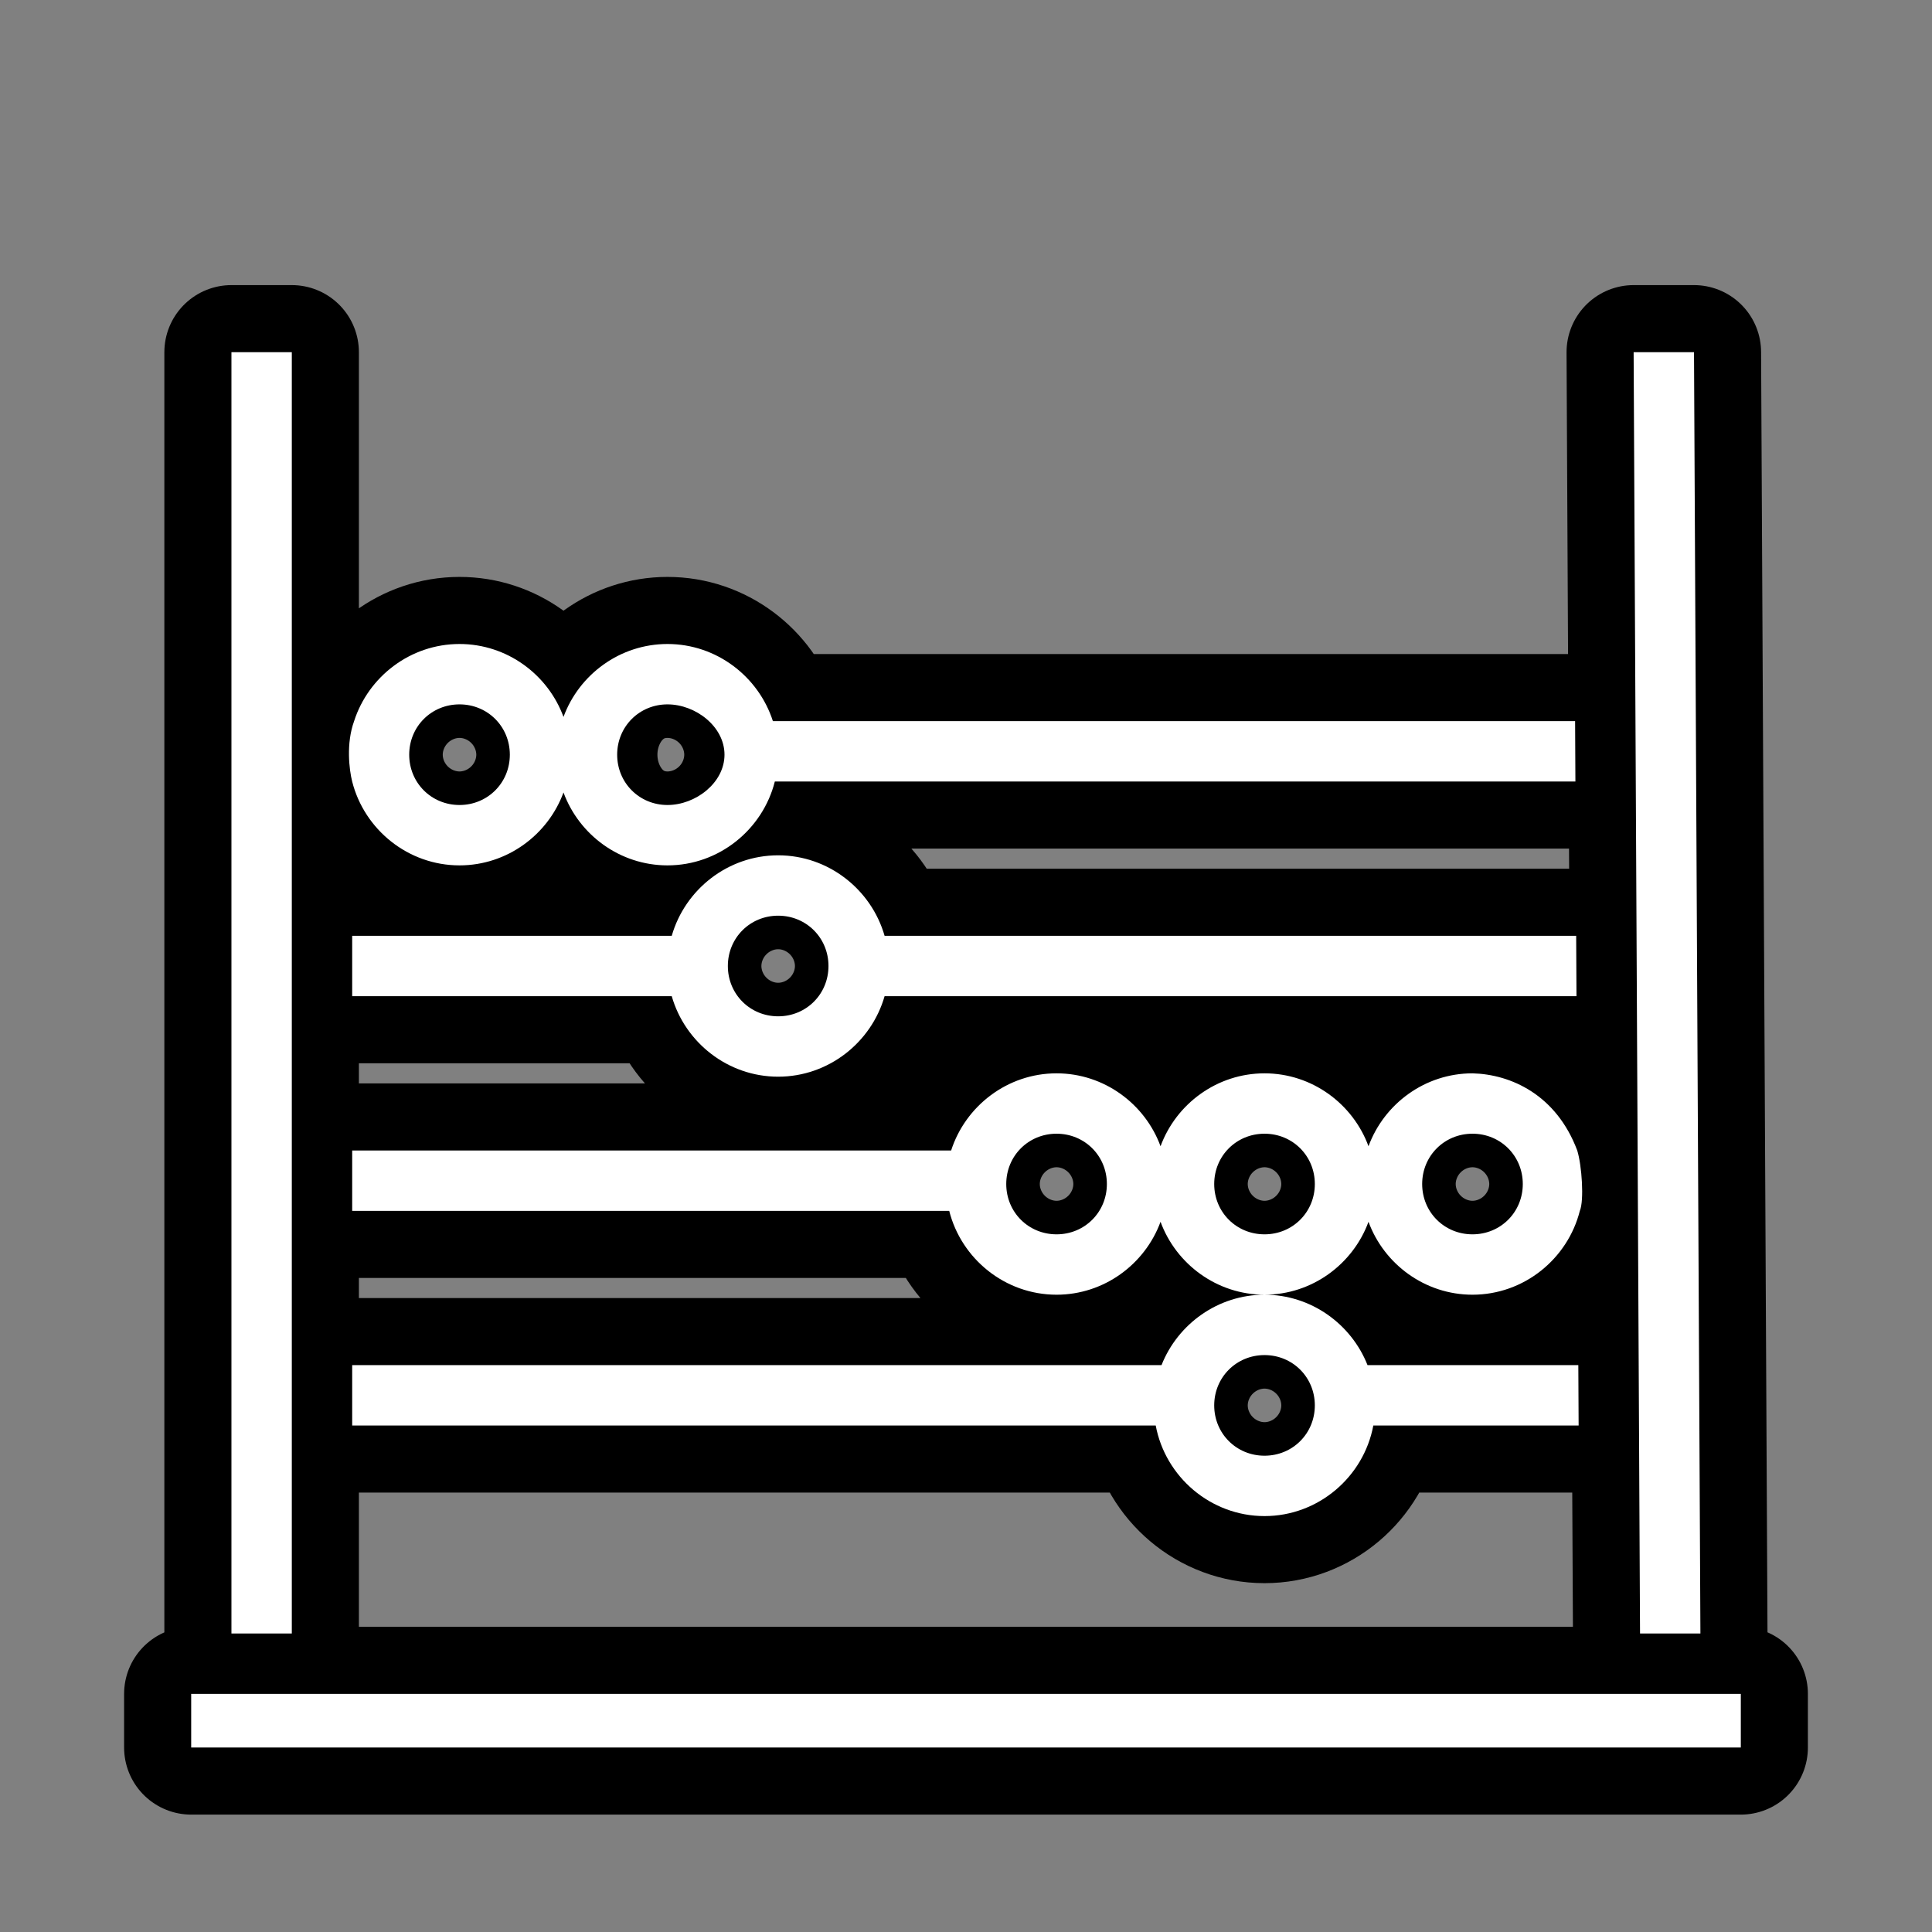 <svg xmlns="http://www.w3.org/2000/svg" viewBox="-32 -32 576 576"><rect x="-32" y="-32" width="576" height="576" fill="#808080" stroke="none"/><path stroke="#000000" stroke-width="40" stroke-linecap="round" stroke-linejoin="round" d="M37 73v382h18V73zm418.045 0l1.91 382h18l-1.91-382zM105 160c-14.638 0-27.157 9.715-31.43 23-2.405 6.634-1.479 14.38-.574 18 3.61 14.3 16.641 25 32.004 25 14.17 0 26.36-9.102 31-21.736C140.64 216.898 152.83 226 167 226c15.363 0 28.394-10.7 32.004-25h238.682l-.09-18H198.43c-4.273-13.285-16.792-23-31.43-23-14.17 0-26.36 9.102-31 21.736C131.36 169.102 119.17 160 105 160zm0 18c8.39 0 15 6.61 15 15s-6.61 15-15 15-15-6.61-15-15 6.61-15 15-15zm62 0c8.39 0 17 6.61 17 15s-8.61 15-17 15-15-6.61-15-15 6.61-15 15-15zm33 45c-15.002 0-27.775 10.206-31.729 24H73v18h95.271c3.954 13.794 16.727 24 31.729 24 15.002 0 27.775-10.206 31.729-24h206.277l-.092-18H231.73c-3.954-13.794-16.727-24-31.729-24zm0 18c8.39 0 15 6.61 15 15s-6.61 15-15 15-15-6.61-15-15 6.61-15 15-15zm83 47c-14.638 0-27.157 9.715-31.43 23H73v18h177.996c3.61 14.3 16.641 25 32.004 25 14.17 0 26.36-9.102 31-21.736C318.64 344.898 330.83 354 345 354c14.17 0 26.36-9.102 31-21.736C380.64 344.898 392.83 354 407 354c15.363 0 28.394-10.7 32.004-25 1.31-3.077.621-13.458-.77-18C432 294.406 418.467 288.286 407 288c-14.17 0-26.36 9.102-31 21.736C371.36 297.102 359.17 288 345 288c-14.17 0-26.36 9.102-31 21.736C309.36 297.102 297.17 288 283 288zm62 66c-13.892 0-25.874 8.752-30.71 21H73v18h239.564c2.853 15.29 16.366 27 32.436 27s29.583-11.71 32.436-27h61.209l-.09-18H375.71c-4.837-12.248-16.819-21-30.711-21zm-62-48c8.39 0 15 6.61 15 15s-6.61 15-15 15-15-6.61-15-15 6.61-15 15-15zm62 0c8.39 0 15 6.61 15 15s-6.61 15-15 15-15-6.61-15-15 6.61-15 15-15zm62 0c8.39 0 15 6.61 15 15s-6.61 15-15 15-15-6.61-15-15 6.61-15 15-15zm-62 66c8.39 0 15 6.61 15 15s-6.61 15-15 15-15-6.61-15-15 6.61-15 15-15zM25 473v16h462v-16z"/><path fill="#FFFFFF" d="M37 73v382h18V73zm418.045 0l1.91 382h18l-1.91-382zM105 160c-14.638 0-27.157 9.715-31.43 23-2.405 6.634-1.479 14.38-.574 18 3.61 14.3 16.641 25 32.004 25 14.17 0 26.36-9.102 31-21.736C140.64 216.898 152.83 226 167 226c15.363 0 28.394-10.7 32.004-25h238.682l-.09-18H198.43c-4.273-13.285-16.792-23-31.43-23-14.17 0-26.36 9.102-31 21.736C131.36 169.102 119.17 160 105 160zm0 18c8.39 0 15 6.61 15 15s-6.61 15-15 15-15-6.61-15-15 6.61-15 15-15zm62 0c8.39 0 17 6.61 17 15s-8.61 15-17 15-15-6.61-15-15 6.61-15 15-15zm33 45c-15.002 0-27.775 10.206-31.729 24H73v18h95.271c3.954 13.794 16.727 24 31.729 24 15.002 0 27.775-10.206 31.729-24h206.277l-.092-18H231.73c-3.954-13.794-16.727-24-31.729-24zm0 18c8.39 0 15 6.61 15 15s-6.61 15-15 15-15-6.61-15-15 6.61-15 15-15zm83 47c-14.638 0-27.157 9.715-31.43 23H73v18h177.996c3.61 14.3 16.641 25 32.004 25 14.17 0 26.36-9.102 31-21.736C318.64 344.898 330.83 354 345 354c14.17 0 26.36-9.102 31-21.736C380.64 344.898 392.83 354 407 354c15.363 0 28.394-10.7 32.004-25 1.31-3.077.621-13.458-.77-18C432 294.406 418.467 288.286 407 288c-14.17 0-26.36 9.102-31 21.736C371.36 297.102 359.17 288 345 288c-14.17 0-26.36 9.102-31 21.736C309.36 297.102 297.17 288 283 288zm62 66c-13.892 0-25.874 8.752-30.71 21H73v18h239.564c2.853 15.29 16.366 27 32.436 27s29.583-11.71 32.436-27h61.209l-.09-18H375.71c-4.837-12.248-16.819-21-30.711-21zm-62-48c8.39 0 15 6.61 15 15s-6.61 15-15 15-15-6.61-15-15 6.61-15 15-15zm62 0c8.39 0 15 6.61 15 15s-6.61 15-15 15-15-6.61-15-15 6.61-15 15-15zm62 0c8.39 0 15 6.61 15 15s-6.61 15-15 15-15-6.61-15-15 6.61-15 15-15zm-62 66c8.39 0 15 6.61 15 15s-6.61 15-15 15-15-6.61-15-15 6.61-15 15-15zM25 473v16h462v-16z"/></svg>